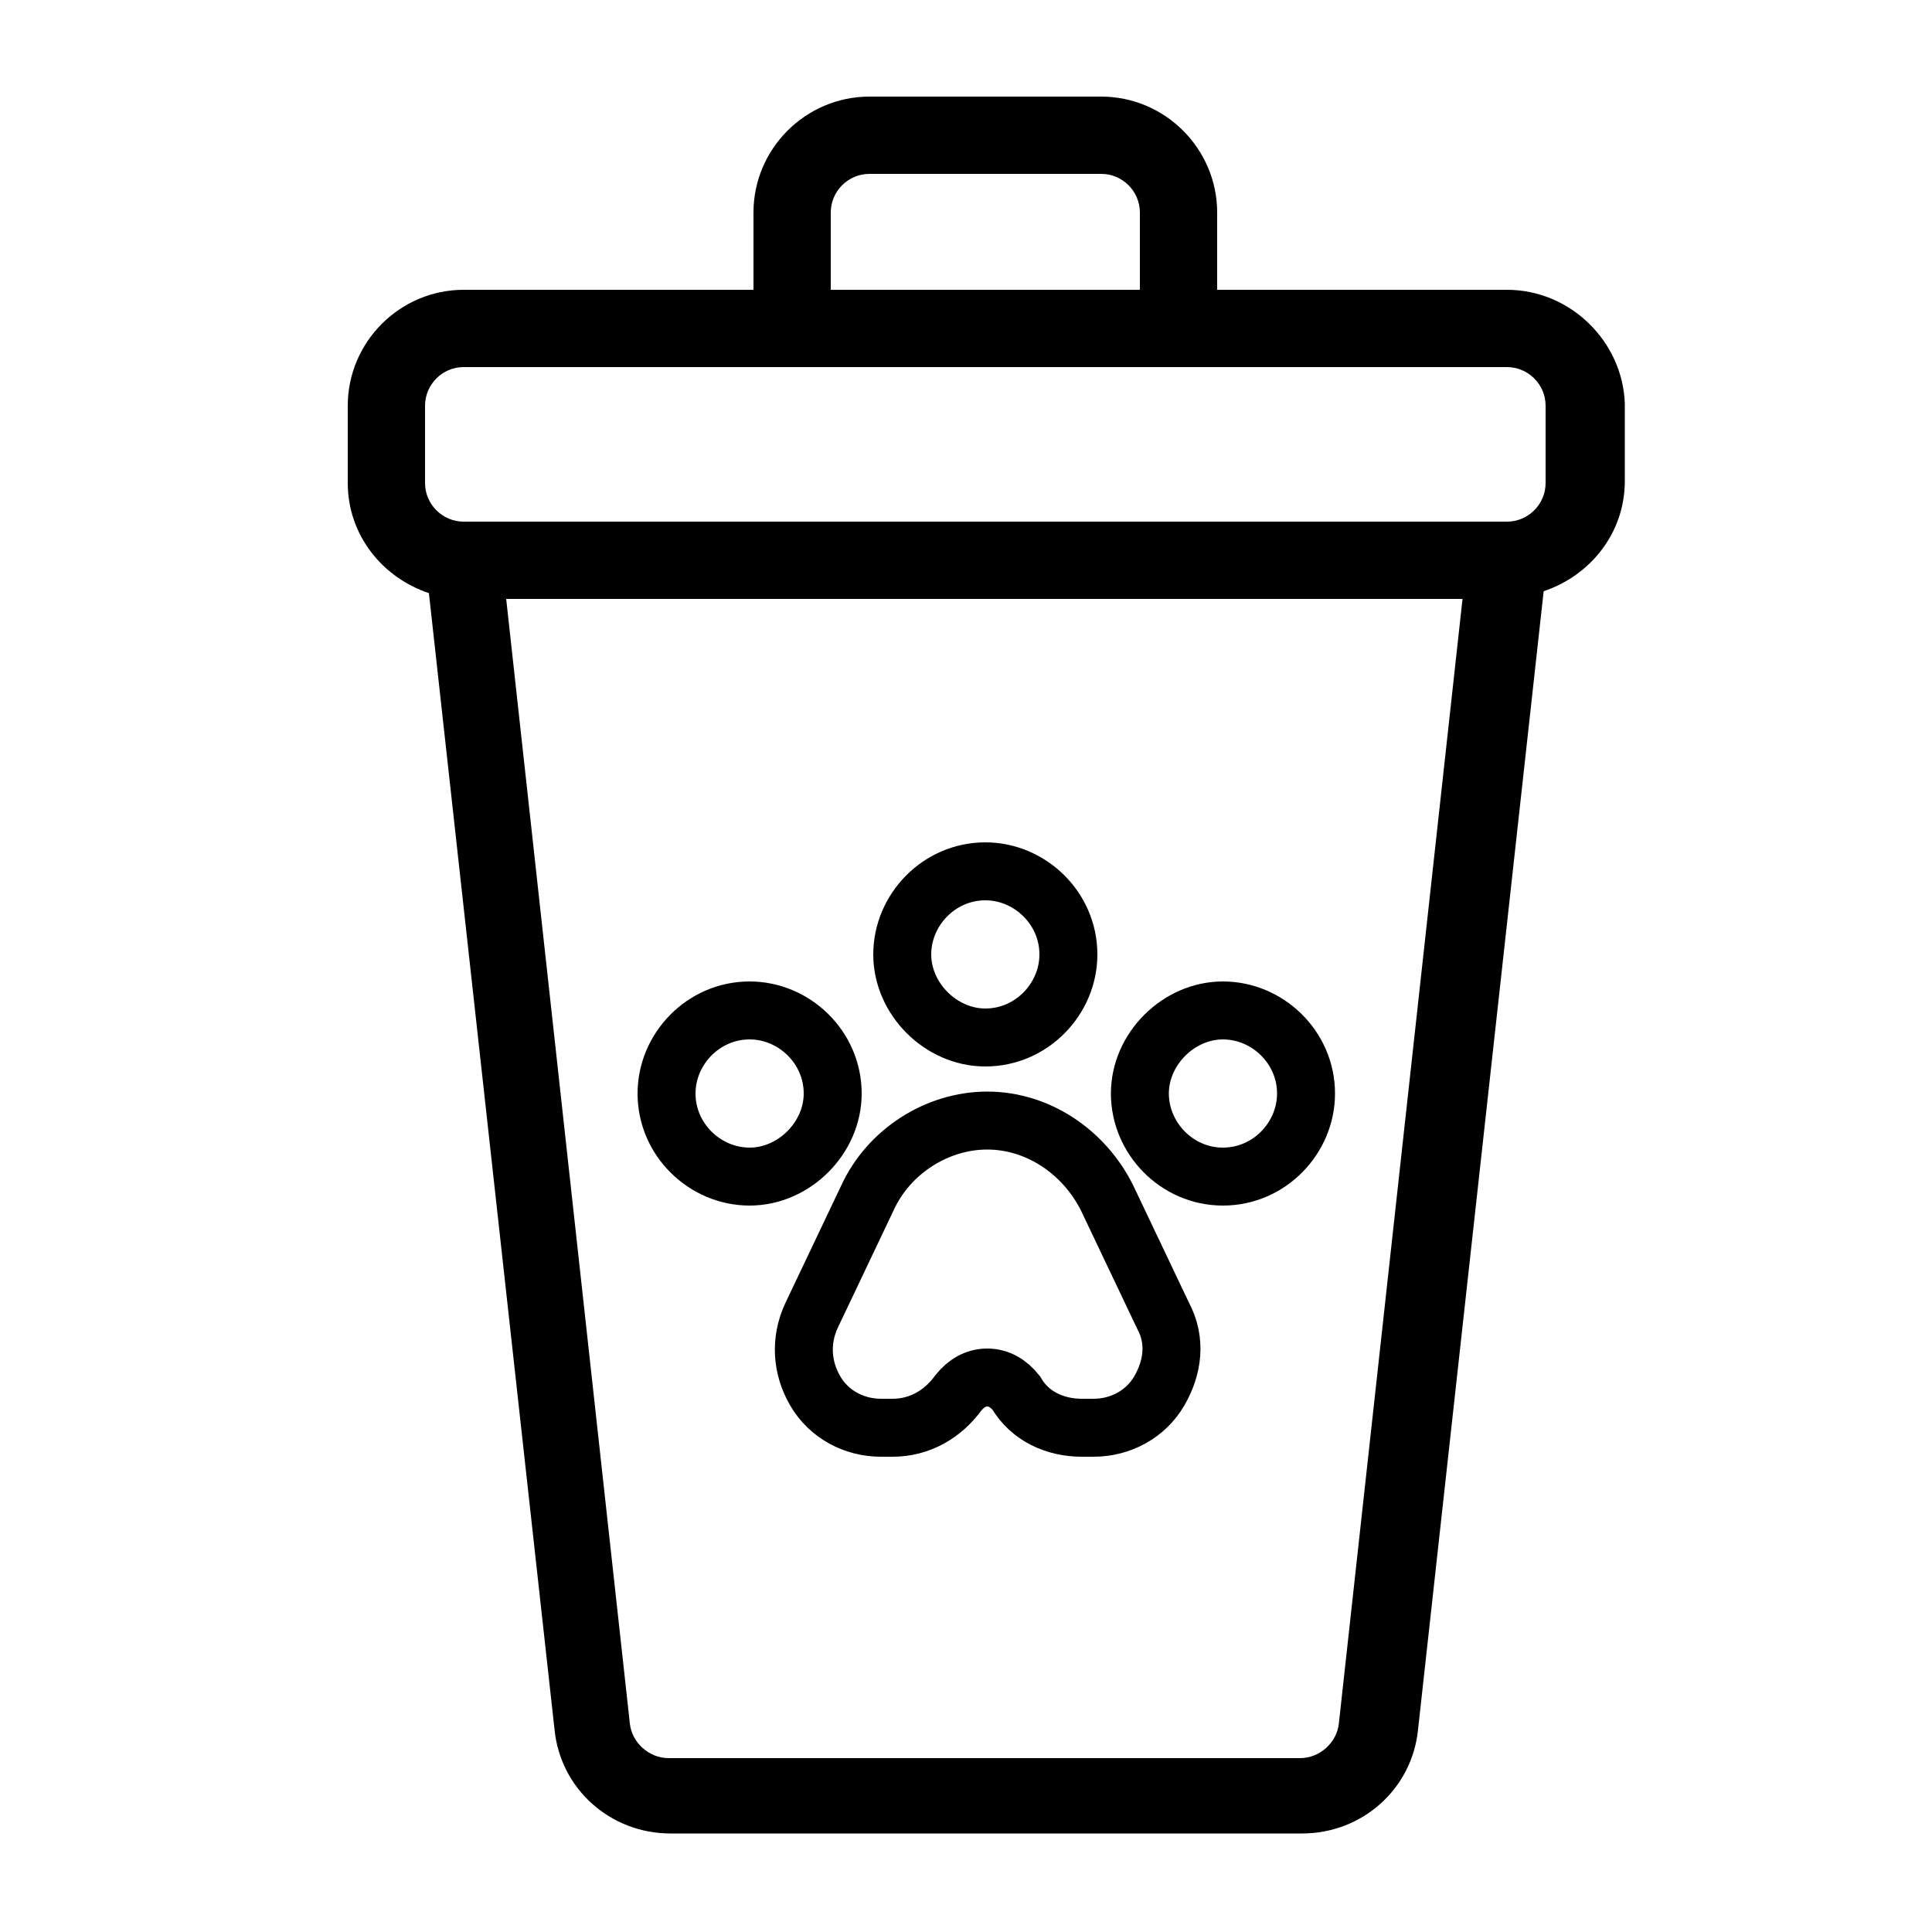<?xml version="1.0" encoding="utf-8"?>
<!-- Generator: Adobe Illustrator 24.3.0, SVG Export Plug-In . SVG Version: 6.00 Build 0)  -->
<svg version="1.1" id="Layer_1" xmlns="http://www.w3.org/2000/svg" xmlns:xlink="http://www.w3.org/1999/xlink" x="0px" y="0px"
	 viewBox="0 0 100 100" style="enable-background:new 0 0 100 100;" xml:space="preserve">
<style type="text/css">
	.st0{fill:none;stroke:#000000;stroke-width:3;stroke-miterlimit:10;}
</style>
<path d="M78,15H63v-4c0-3.3-2.7-6-6-6H45c-3.3,0-6,2.7-6,6v4H24c-3.3,0-6,2.7-6,6v4c0,2.7,1.8,4.9,4.2,5.7l6.5,58.8
	c0.3,3.1,2.9,5.4,6,5.4h32.7c3.1,0,5.7-2.3,6-5.4l6.5-58.9c2.4-0.8,4.2-3,4.2-5.7v-4C84,17.7,81.3,15,78,15z M43,11c0-1.1,0.9-2,2-2
	h12c1.1,0,2,0.9,2,2v4H43V11z M69.3,89.2c-0.1,1-1,1.8-2,1.8H34.6c-1,0-1.9-0.8-2-1.8L26.2,31h49.5L69.3,89.2z M80,25
	c0,1.1-0.9,2-2,2H24c-1.1,0-2-0.9-2-2v-4c0-1.1,0.9-2,2-2h17h20h17c1.1,0,2,0.9,2,2V25z"/>
<g>
	<path class="st0" d="M52.6,72.1c0.7,1.2,2,1.8,3.4,1.8h0.6c1.4,0,2.7-0.7,3.4-1.9s0.9-2.6,0.2-3.9L57.3,62c-1.2-2.4-3.6-4-6.2-4
		c-2.6,0-5.1,1.6-6.2,4l-2.9,6.1c-0.6,1.3-0.5,2.7,0.2,3.9c0.7,1.2,2,1.9,3.4,1.9h0.6c1.4,0,2.6-0.7,3.4-1.8
		c0.4-0.5,0.9-0.8,1.5-0.8S52.2,71.6,52.6,72.1z"/>
	<path class="st0" d="M51,53.7c2.4,0,4.3-2,4.3-4.3c0-2.4-2-4.3-4.3-4.3c-2.4,0-4.3,2-4.3,4.3C46.7,51.7,48.7,53.7,51,53.7z"/>
	<path class="st0" d="M43.1,56.6c0-2.4-2-4.3-4.3-4.3c-2.4,0-4.3,2-4.3,4.3c0,2.4,2,4.3,4.3,4.3C41.1,60.9,43.1,58.9,43.1,56.6z"/>
	<path class="st0" d="M63.3,60.9c2.4,0,4.3-2,4.3-4.3c0-2.4-2-4.3-4.3-4.3s-4.3,2-4.3,4.3C59,58.9,60.9,60.9,63.3,60.9z"/>
</g>
</svg>
